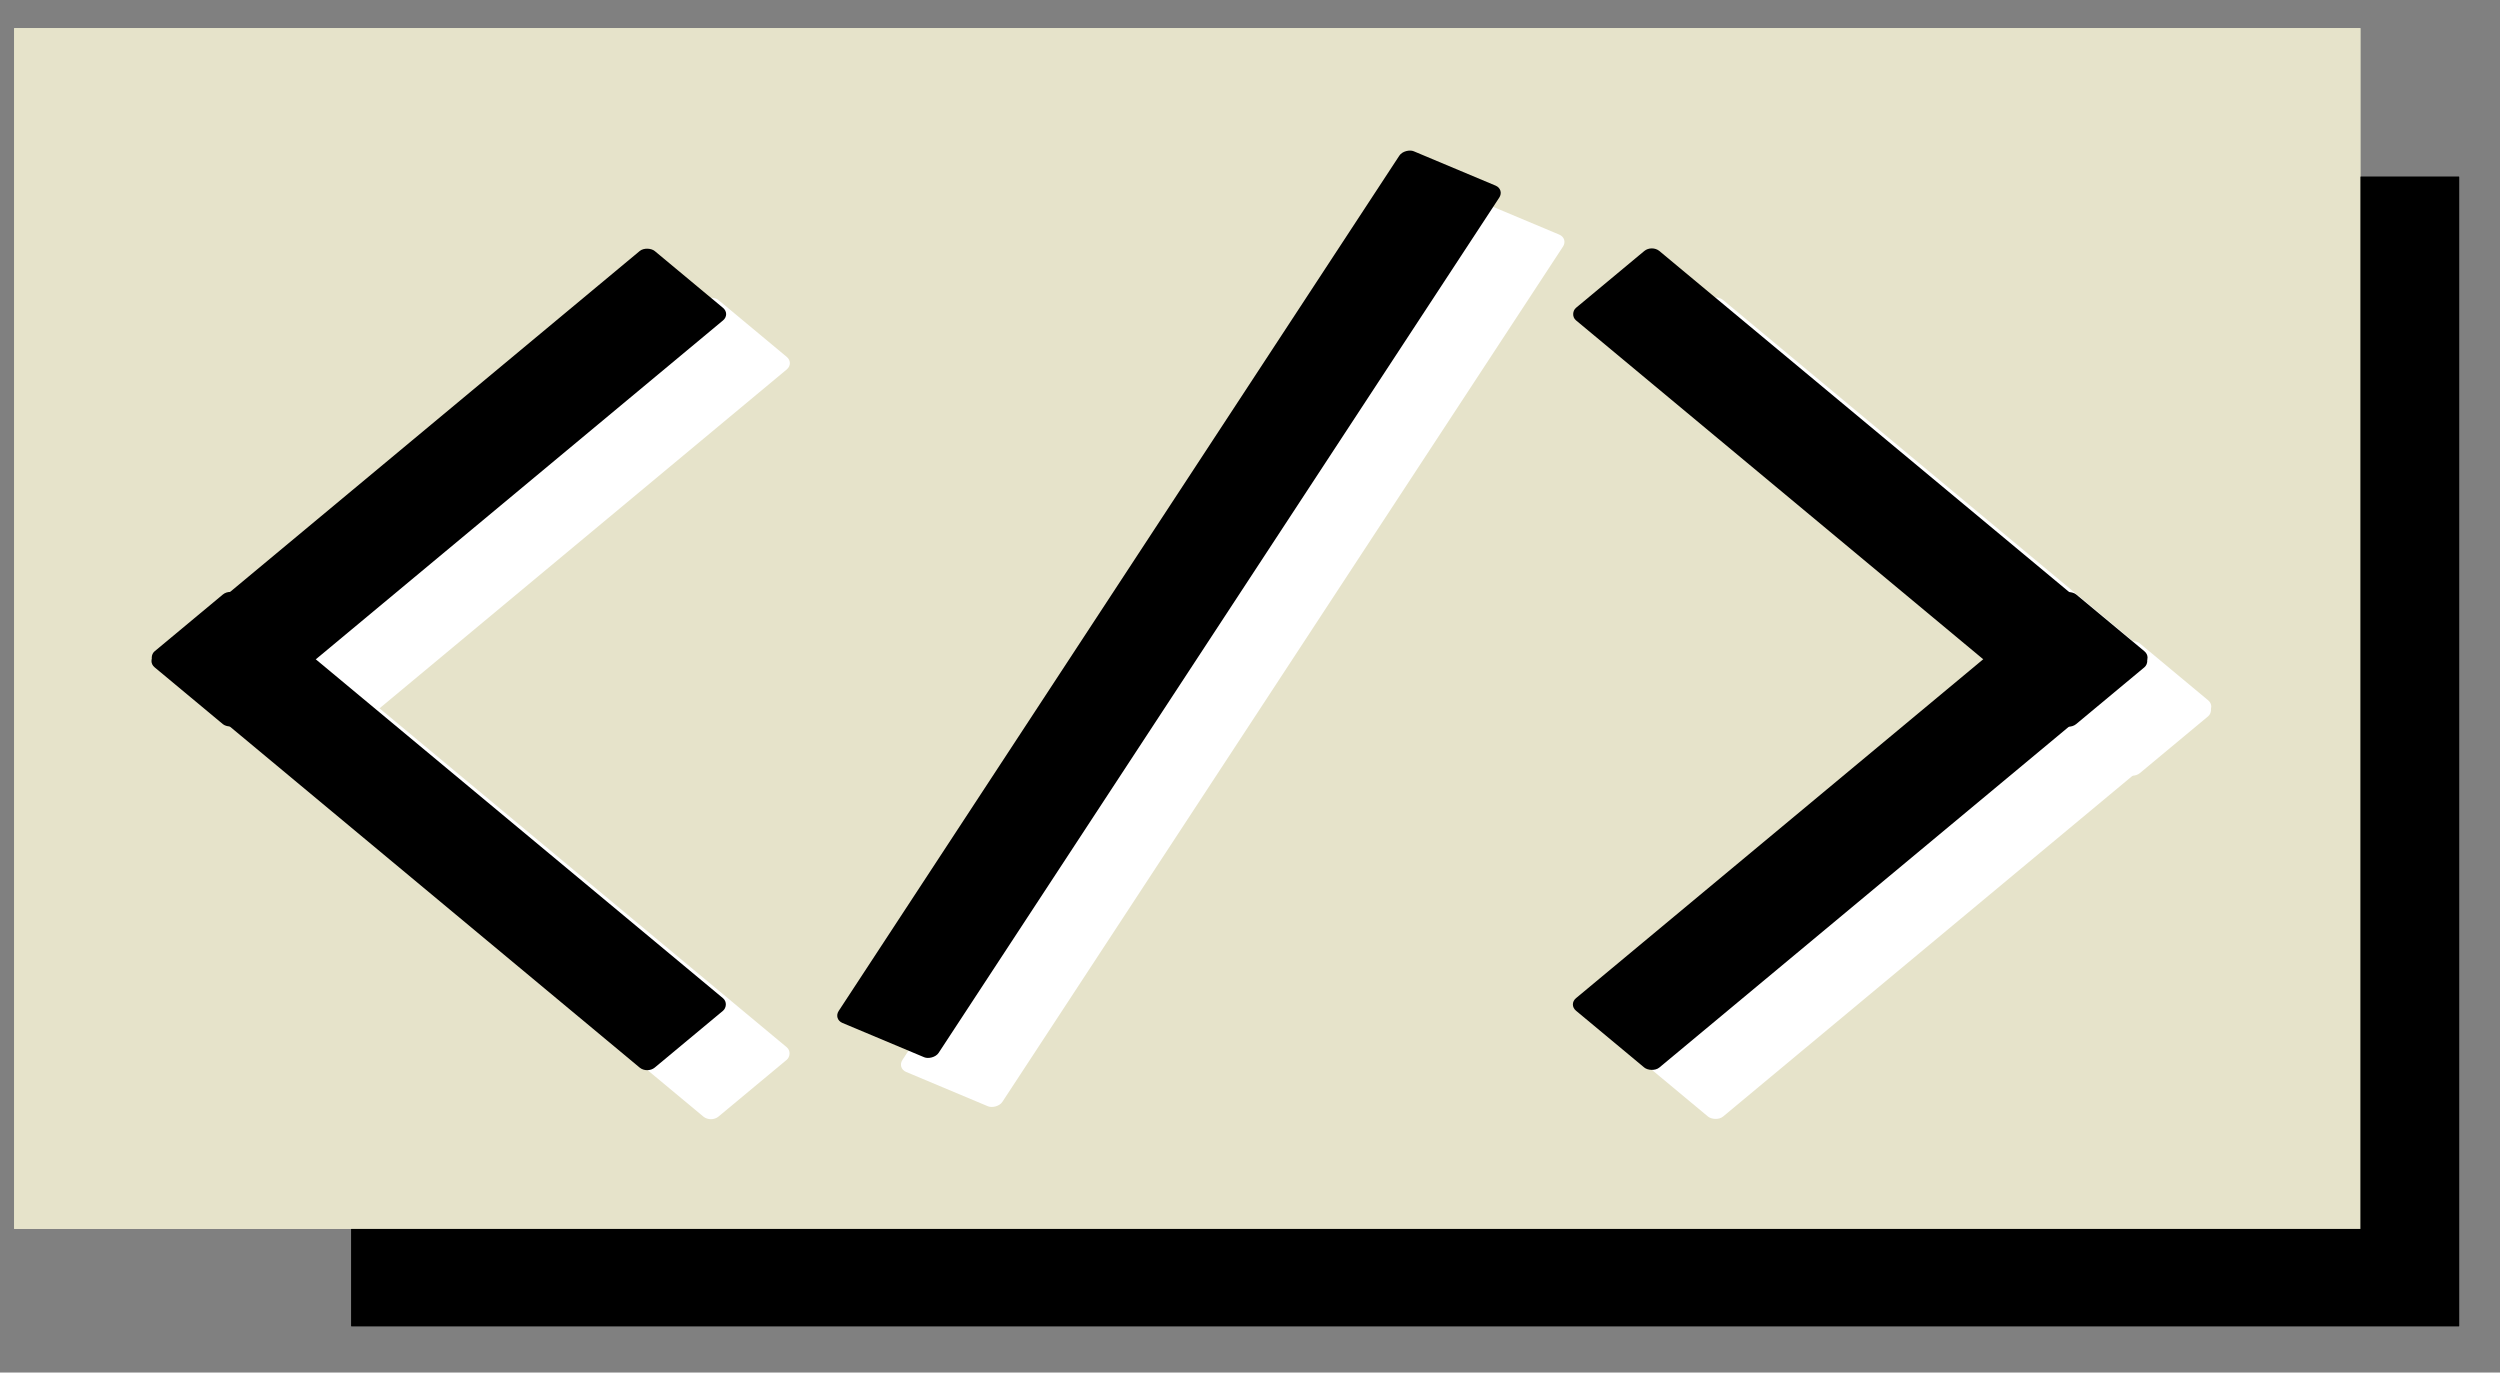 <svg width="51" height="28" viewBox="0 0 51 28" fill="none" xmlns="http://www.w3.org/2000/svg">
<rect x="0" y="0" width="51" height="28" fill="#808080" stroke="none"/>
<rect x="7.666" y="4.105" width="42" height="22.45" fill="black" stroke="black"/>
<rect x="0.289" y="0.574" width="47.863" height="24.496" fill="#E6E3CA"/>
<rect width="13.268" height="2.211" rx="0.2" transform="matrix(0.769 -0.64 0.769 0.64 4.3 14.485)" fill="white"/>
<rect width="21.27" height="2.211" rx="0.2" transform="matrix(0.548 -0.836 0.922 0.387 18.3 21.79)" fill="white"/>
<rect width="13.268" height="2.211" rx="0.2" transform="matrix(0.769 0.64 -0.769 0.64 6 13)" fill="white"/>
<rect width="13.268" height="2.211" rx="0.2" transform="matrix(-0.769 0.64 -0.769 -0.64 45.2 14.414)" fill="white"/>
<rect width="13.268" height="2.211" rx="0.2" transform="matrix(-0.769 -0.64 0.769 -0.64 43.5 15.899)" fill="white"/>
<rect width="13.268" height="2.211" rx="0.2" transform="matrix(0.769 -0.64 0.769 0.64 3 13.485)" fill="black"/>
<rect width="21.27" height="2.211" rx="0.2" transform="matrix(0.548 -0.836 0.922 0.387 17 20.79)" fill="black"/>
<rect width="13.268" height="2.211" rx="0.2" transform="matrix(0.769 0.64 -0.769 0.64 4.7 12)" fill="black"/>
<rect width="13.268" height="2.211" rx="0.2" transform="matrix(-0.769 0.64 -0.769 -0.64 43.9 13.414)" fill="black"/>
<rect width="13.268" height="2.211" rx="0.2" transform="matrix(-0.769 -0.64 0.769 -0.64 42.2 14.899)" fill="black"/>
<rect x="7.666" y="4.105" width="42" height="22.45" fill="black" stroke="black"/>
<rect x="0.289" y="0.574" width="47.863" height="24.496" fill="#E6E3CA"/>
<rect width="13.268" height="2.211" rx="0.2" transform="matrix(0.769 -0.64 0.769 0.64 4.3 14.485)" fill="white"/>
<rect width="21.27" height="2.211" rx="0.2" transform="matrix(0.548 -0.836 0.922 0.387 18.3 21.79)" fill="white"/>
<rect width="13.268" height="2.211" rx="0.2" transform="matrix(0.769 0.64 -0.769 0.64 6 13)" fill="white"/>
<rect width="13.268" height="2.211" rx="0.2" transform="matrix(-0.769 0.64 -0.769 -0.64 45.2 14.414)" fill="white"/>
<rect width="13.268" height="2.211" rx="0.2" transform="matrix(-0.769 -0.64 0.769 -0.64 43.5 15.899)" fill="white"/>
<rect width="13.268" height="2.211" rx="0.2" transform="matrix(0.769 -0.64 0.769 0.64 3 13.485)" fill="black"/>
<rect width="21.27" height="2.211" rx="0.2" transform="matrix(0.548 -0.836 0.922 0.387 17 20.79)" fill="black"/>
<rect width="13.268" height="2.211" rx="0.2" transform="matrix(0.769 0.64 -0.769 0.64 4.7 12)" fill="black"/>
<rect width="13.268" height="2.211" rx="0.2" transform="matrix(-0.769 0.64 -0.769 -0.64 43.9 13.414)" fill="black"/>
<rect width="13.268" height="2.211" rx="0.2" transform="matrix(-0.769 -0.64 0.769 -0.64 42.2 14.899)" fill="black"/>
</svg>
